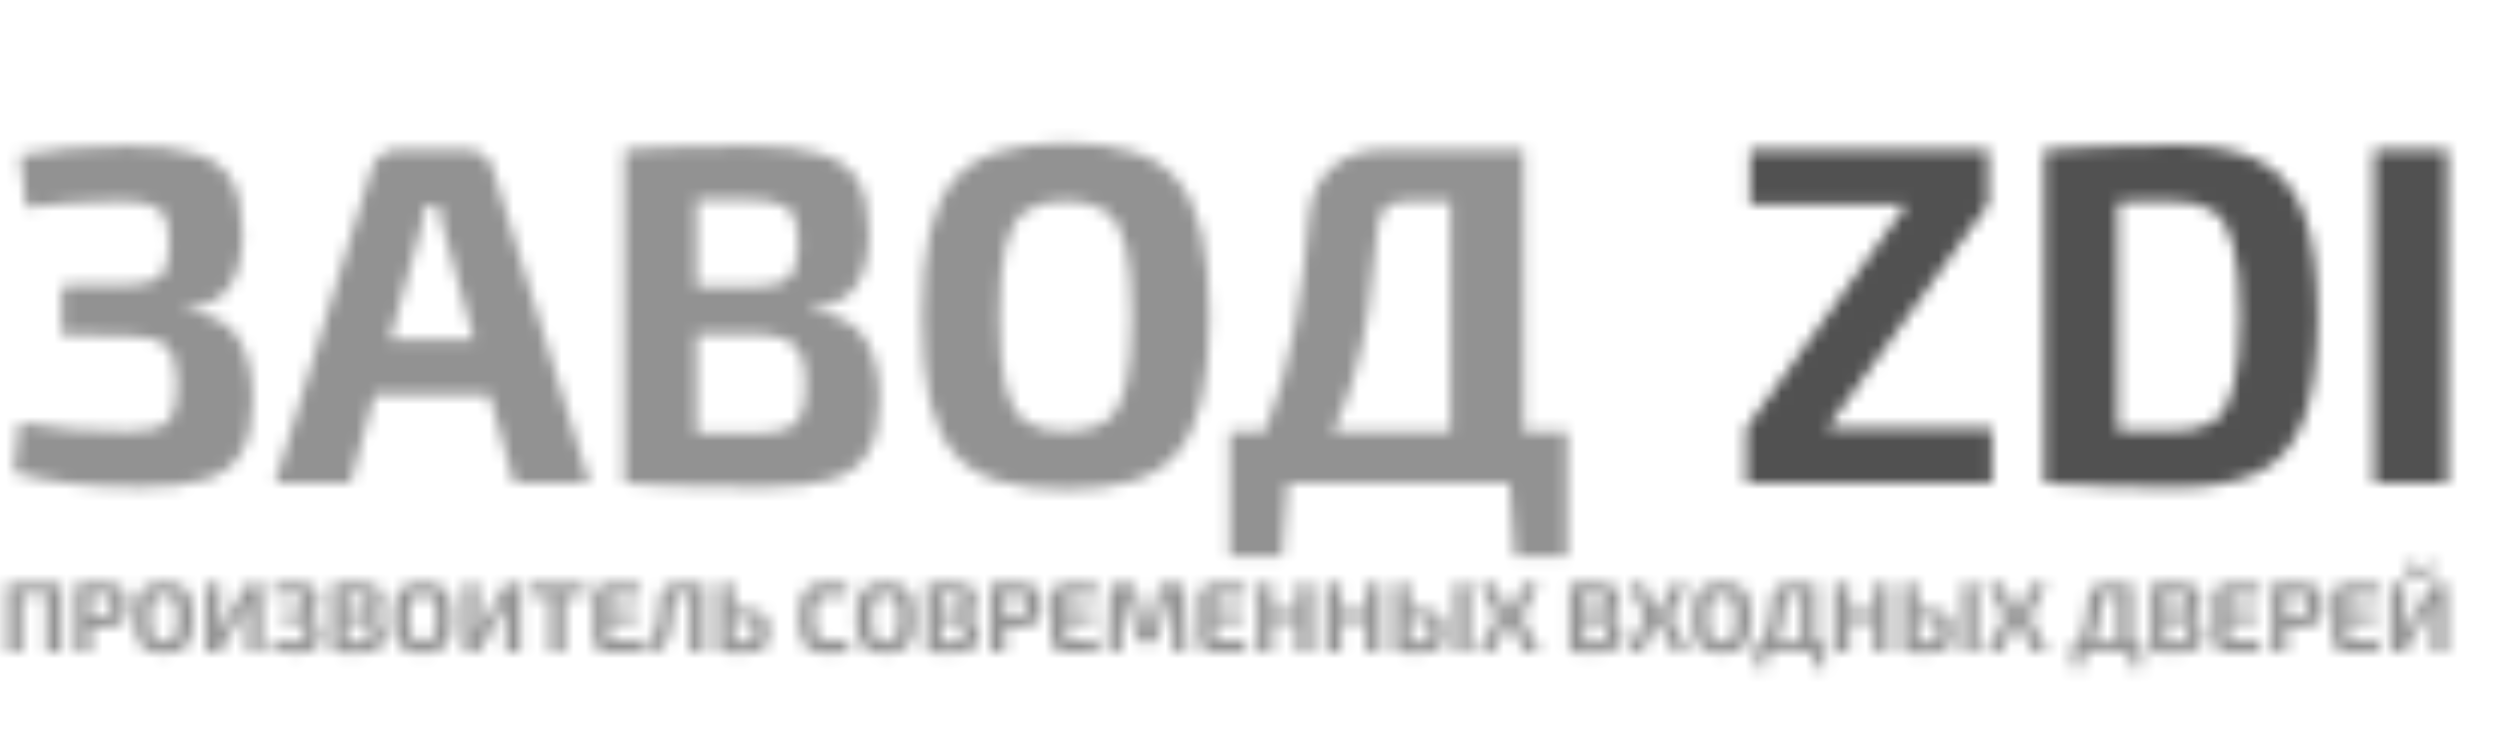 <svg width="207" height="62" viewBox="0 0 207 62" fill="none" xmlns="http://www.w3.org/2000/svg">
<g clip-path="url(#clip0)">
<mask id="mask0" mask-type="alpha" maskUnits="userSpaceOnUse" x="0" y="11" width="203" height="45">
<path d="M10.52 12.08C12.893 12.08 14.773 12.293 16.16 12.72C17.547 13.12 18.547 13.84 19.16 14.88C19.773 15.92 20.08 17.387 20.08 19.28C20.08 21.253 19.707 22.76 18.96 23.8C18.24 24.813 17.04 25.4 15.36 25.56V25.76C17.44 25.947 18.88 26.667 19.68 27.92C20.507 29.173 20.92 30.907 20.92 33.12C20.92 35.013 20.6 36.48 19.96 37.52C19.347 38.56 18.36 39.293 17 39.72C15.667 40.12 13.92 40.32 11.76 40.32C9.52 40.32 7.573 40.227 5.92 40.04C4.267 39.853 2.68 39.547 1.16 39.12L1.6 35C3.12 35.24 4.627 35.427 6.12 35.56C7.64 35.667 9.147 35.72 10.64 35.72C12.187 35.72 13.24 35.48 13.8 35C14.387 34.493 14.68 33.467 14.68 31.92C14.68 30.293 14.373 29.2 13.76 28.64C13.173 28.08 12.08 27.8 10.48 27.8L5.12 27.72V23.64L10.44 23.6C11.8 23.6 12.733 23.373 13.24 22.92C13.773 22.44 14.04 21.493 14.04 20.08C14.04 18.693 13.76 17.773 13.2 17.32C12.64 16.867 11.613 16.64 10.12 16.64C8.627 16.64 7.24 16.693 5.96 16.8C4.707 16.907 3.44 17.027 2.16 17.16L1.68 12.84C3.013 12.573 4.36 12.387 5.72 12.28C7.08 12.147 8.68 12.08 10.52 12.08ZM38.694 12.4C39.201 12.4 39.641 12.547 40.014 12.84C40.414 13.133 40.681 13.52 40.814 14L48.814 40H42.574L40.534 32.68H31.014L29.014 40H22.774L30.774 14C30.908 13.52 31.161 13.133 31.534 12.84C31.934 12.547 32.388 12.4 32.894 12.4H38.694ZM34.654 19.68L32.294 28.12H39.254L36.934 19.68C36.801 19.253 36.681 18.813 36.574 18.36C36.494 17.88 36.414 17.427 36.334 17H35.254C35.174 17.427 35.081 17.88 34.974 18.36C34.868 18.813 34.761 19.253 34.654 19.68ZM62.148 12.08C64.548 12.08 66.455 12.293 67.868 12.72C69.308 13.12 70.348 13.84 70.988 14.88C71.628 15.92 71.948 17.387 71.948 19.28C71.948 21.253 71.561 22.76 70.788 23.8C70.041 24.813 68.802 25.4 67.068 25.56V25.76C69.201 25.947 70.695 26.667 71.548 27.92C72.401 29.173 72.828 30.907 72.828 33.12C72.828 35.013 72.495 36.48 71.828 37.52C71.188 38.56 70.175 39.293 68.788 39.72C67.401 40.12 65.615 40.32 63.428 40.32C61.642 40.32 60.081 40.307 58.748 40.28C57.441 40.28 56.228 40.253 55.108 40.2C54.015 40.147 52.882 40.08 51.708 40V12.4C52.748 12.293 53.761 12.227 54.748 12.2C55.761 12.147 56.855 12.12 58.028 12.12C59.202 12.093 60.575 12.08 62.148 12.08ZM61.828 16.52C61.028 16.52 60.282 16.52 59.588 16.52C58.895 16.52 58.255 16.52 57.668 16.52V23.76H62.148C63.642 23.76 64.668 23.52 65.228 23.04C65.815 22.56 66.108 21.573 66.108 20.08C66.108 18.613 65.802 17.653 65.188 17.2C64.575 16.747 63.455 16.52 61.828 16.52ZM62.228 27.64H57.668V35.88C59.055 35.88 60.615 35.88 62.348 35.88C63.468 35.88 64.348 35.773 64.988 35.56C65.628 35.347 66.068 34.96 66.308 34.4C66.575 33.84 66.708 33.013 66.708 31.92C66.708 30.8 66.575 29.933 66.308 29.32C66.041 28.707 65.575 28.28 64.908 28.04C64.268 27.773 63.375 27.64 62.228 27.64ZM88.252 11.84C90.439 11.84 92.279 12.08 93.772 12.56C95.292 13.013 96.519 13.787 97.452 14.88C98.385 15.973 99.066 17.44 99.492 19.28C99.919 21.12 100.132 23.427 100.132 26.2C100.132 28.973 99.919 31.28 99.492 33.12C99.066 34.96 98.385 36.427 97.452 37.52C96.519 38.613 95.292 39.387 93.772 39.84C92.279 40.293 90.439 40.52 88.252 40.52C86.066 40.52 84.212 40.293 82.692 39.84C81.172 39.387 79.945 38.613 79.012 37.52C78.079 36.427 77.399 34.96 76.972 33.12C76.572 31.28 76.372 28.973 76.372 26.2C76.372 23.427 76.572 21.12 76.972 19.28C77.399 17.44 78.079 15.973 79.012 14.88C79.945 13.787 81.172 13.013 82.692 12.56C84.212 12.08 86.066 11.84 88.252 11.84ZM88.252 16.64C86.839 16.64 85.732 16.92 84.932 17.48C84.159 18.04 83.599 19.013 83.252 20.4C82.932 21.787 82.772 23.72 82.772 26.2C82.772 28.68 82.932 30.613 83.252 32C83.599 33.387 84.159 34.36 84.932 34.92C85.732 35.453 86.839 35.72 88.252 35.72C89.639 35.72 90.732 35.453 91.532 34.92C92.332 34.36 92.892 33.387 93.212 32C93.532 30.613 93.692 28.68 93.692 26.2C93.692 23.72 93.532 21.787 93.212 20.4C92.892 19.013 92.332 18.04 91.532 17.48C90.732 16.92 89.639 16.64 88.252 16.64ZM129.773 35.72V46.04H125.413L124.973 40H106.613L106.173 46.04H101.813V35.72H104.733C105.853 32.893 106.679 30 107.213 27.04C107.746 24.053 108.133 21.053 108.373 18.04C108.479 16.36 109.079 15 110.173 13.96C111.293 12.92 112.759 12.4 114.573 12.4H126.173V35.72H129.773ZM114.053 19.04C113.839 21.573 113.586 23.813 113.293 25.76C112.999 27.707 112.613 29.48 112.133 31.08C111.679 32.68 111.093 34.227 110.373 35.72H120.093V16.68H116.413C115.639 16.68 115.066 16.867 114.693 17.24C114.319 17.613 114.106 18.213 114.053 19.04ZM5.1 48.342V54H3.846V49.219H1.845V54H0.59V48.342H5.1ZM8.457 48.26C8.982 48.26 9.394 48.315 9.695 48.424C9.996 48.533 10.209 48.722 10.335 48.99C10.466 49.258 10.532 49.632 10.532 50.113C10.532 50.594 10.469 50.969 10.343 51.237C10.223 51.505 10.02 51.69 9.736 51.794C9.457 51.898 9.083 51.953 8.613 51.958C8.427 51.953 8.241 51.944 8.055 51.934C7.875 51.923 7.7 51.909 7.53 51.893V54H6.284V48.342C6.508 48.32 6.721 48.304 6.924 48.293C7.126 48.282 7.344 48.274 7.58 48.268C7.82 48.263 8.113 48.26 8.457 48.26ZM8.424 49.203C8.26 49.203 8.102 49.203 7.949 49.203C7.801 49.203 7.662 49.203 7.53 49.203V51.015H8.424C8.752 51.015 8.976 50.955 9.097 50.835C9.217 50.715 9.277 50.474 9.277 50.113C9.277 49.752 9.217 49.512 9.097 49.392C8.976 49.266 8.752 49.203 8.424 49.203ZM13.599 48.227C14.048 48.227 14.425 48.276 14.731 48.375C15.043 48.468 15.294 48.626 15.485 48.85C15.677 49.075 15.816 49.375 15.903 49.752C15.991 50.13 16.035 50.602 16.035 51.171C16.035 51.739 15.991 52.212 15.903 52.59C15.816 52.967 15.677 53.267 15.485 53.492C15.294 53.716 15.043 53.874 14.731 53.967C14.425 54.06 14.048 54.107 13.599 54.107C13.151 54.107 12.771 54.06 12.46 53.967C12.148 53.874 11.896 53.716 11.705 53.492C11.514 53.267 11.374 52.967 11.287 52.59C11.205 52.212 11.164 51.739 11.164 51.171C11.164 50.602 11.205 50.13 11.287 49.752C11.374 49.375 11.514 49.075 11.705 48.85C11.896 48.626 12.148 48.468 12.46 48.375C12.771 48.276 13.151 48.227 13.599 48.227ZM13.599 49.211C13.31 49.211 13.083 49.269 12.919 49.383C12.76 49.498 12.645 49.698 12.574 49.982C12.509 50.266 12.476 50.663 12.476 51.171C12.476 51.679 12.509 52.076 12.574 52.36C12.645 52.644 12.76 52.844 12.919 52.959C13.083 53.068 13.31 53.123 13.599 53.123C13.884 53.123 14.108 53.068 14.272 52.959C14.436 52.844 14.55 52.644 14.616 52.36C14.682 52.076 14.714 51.679 14.714 51.171C14.714 50.663 14.682 50.266 14.616 49.982C14.55 49.698 14.436 49.498 14.272 49.383C14.108 49.269 13.884 49.211 13.599 49.211ZM21.68 48.342V54H20.483V50.638C20.483 50.512 20.488 50.386 20.499 50.261C20.51 50.13 20.527 50.001 20.549 49.875H20.499C20.412 50.138 20.305 50.384 20.18 50.613L18.236 54H17.014V48.342H18.212V51.638C18.212 51.764 18.203 51.895 18.187 52.032C18.176 52.169 18.162 52.303 18.146 52.434H18.187C18.28 52.177 18.395 51.928 18.531 51.688L20.458 48.342H21.68ZM24.426 48.276C24.913 48.276 25.298 48.32 25.582 48.408C25.867 48.49 26.072 48.637 26.198 48.85C26.323 49.064 26.386 49.364 26.386 49.752C26.386 50.157 26.31 50.466 26.157 50.679C26.009 50.887 25.763 51.007 25.419 51.04V51.081C25.845 51.119 26.14 51.267 26.304 51.524C26.474 51.781 26.558 52.136 26.558 52.59C26.558 52.978 26.493 53.278 26.361 53.492C26.236 53.705 26.034 53.855 25.755 53.943C25.481 54.025 25.123 54.066 24.68 54.066C24.221 54.066 23.822 54.047 23.483 54.008C23.144 53.97 22.819 53.907 22.508 53.82L22.598 52.975C22.909 53.024 23.218 53.062 23.524 53.09C23.836 53.112 24.145 53.123 24.451 53.123C24.768 53.123 24.984 53.073 25.099 52.975C25.219 52.871 25.279 52.661 25.279 52.344C25.279 52.01 25.216 51.786 25.09 51.671C24.97 51.556 24.746 51.499 24.418 51.499L23.319 51.483V50.646L24.41 50.638C24.689 50.638 24.88 50.592 24.984 50.499C25.093 50.4 25.148 50.206 25.148 49.916C25.148 49.632 25.09 49.444 24.976 49.351C24.861 49.258 24.651 49.211 24.344 49.211C24.038 49.211 23.754 49.222 23.491 49.244C23.235 49.266 22.975 49.291 22.712 49.318L22.614 48.432C22.887 48.377 23.163 48.339 23.442 48.317C23.721 48.29 24.049 48.276 24.426 48.276ZM29.661 48.276C30.153 48.276 30.544 48.32 30.834 48.408C31.129 48.49 31.342 48.637 31.473 48.85C31.604 49.064 31.67 49.364 31.67 49.752C31.67 50.157 31.591 50.466 31.432 50.679C31.279 50.887 31.025 51.007 30.669 51.04V51.081C31.107 51.119 31.413 51.267 31.588 51.524C31.763 51.781 31.85 52.136 31.85 52.59C31.85 52.978 31.782 53.278 31.645 53.492C31.514 53.705 31.306 53.855 31.022 53.943C30.738 54.025 30.372 54.066 29.923 54.066C29.557 54.066 29.237 54.063 28.964 54.057C28.696 54.057 28.447 54.052 28.218 54.041C27.994 54.03 27.761 54.016 27.521 54V48.342C27.734 48.32 27.942 48.306 28.144 48.301C28.352 48.29 28.576 48.285 28.816 48.285C29.057 48.279 29.338 48.276 29.661 48.276ZM29.595 49.187C29.431 49.187 29.278 49.187 29.136 49.187C28.994 49.187 28.863 49.187 28.742 49.187V50.671H29.661C29.967 50.671 30.177 50.622 30.292 50.523C30.413 50.425 30.473 50.222 30.473 49.916C30.473 49.616 30.41 49.419 30.284 49.326C30.158 49.233 29.929 49.187 29.595 49.187ZM29.677 51.466H28.742V53.155C29.027 53.155 29.346 53.155 29.702 53.155C29.931 53.155 30.112 53.133 30.243 53.09C30.374 53.046 30.465 52.967 30.514 52.852C30.568 52.737 30.596 52.568 30.596 52.344C30.596 52.114 30.568 51.936 30.514 51.811C30.459 51.685 30.363 51.597 30.227 51.548C30.096 51.493 29.912 51.466 29.677 51.466ZM35.012 48.227C35.461 48.227 35.838 48.276 36.144 48.375C36.455 48.468 36.707 48.626 36.898 48.85C37.09 49.075 37.229 49.375 37.316 49.752C37.404 50.13 37.448 50.602 37.448 51.171C37.448 51.739 37.404 52.212 37.316 52.59C37.229 52.967 37.09 53.267 36.898 53.492C36.707 53.716 36.455 53.874 36.144 53.967C35.838 54.06 35.461 54.107 35.012 54.107C34.564 54.107 34.184 54.06 33.872 53.967C33.561 53.874 33.309 53.716 33.118 53.492C32.927 53.267 32.787 52.967 32.7 52.59C32.618 52.212 32.577 51.739 32.577 51.171C32.577 50.602 32.618 50.13 32.7 49.752C32.787 49.375 32.927 49.075 33.118 48.85C33.309 48.626 33.561 48.468 33.872 48.375C34.184 48.276 34.564 48.227 35.012 48.227ZM35.012 49.211C34.722 49.211 34.496 49.269 34.332 49.383C34.173 49.498 34.058 49.698 33.987 49.982C33.922 50.266 33.889 50.663 33.889 51.171C33.889 51.679 33.922 52.076 33.987 52.36C34.058 52.644 34.173 52.844 34.332 52.959C34.496 53.068 34.722 53.123 35.012 53.123C35.297 53.123 35.521 53.068 35.685 52.959C35.849 52.844 35.963 52.644 36.029 52.36C36.095 52.076 36.127 51.679 36.127 51.171C36.127 50.663 36.095 50.266 36.029 49.982C35.963 49.698 35.849 49.498 35.685 49.383C35.521 49.269 35.297 49.211 35.012 49.211ZM43.093 48.342V54H41.896V50.638C41.896 50.512 41.901 50.386 41.912 50.261C41.923 50.13 41.94 50.001 41.962 49.875H41.912C41.825 50.138 41.718 50.384 41.593 50.613L39.649 54H38.427V48.342H39.624V51.638C39.624 51.764 39.616 51.895 39.6 52.032C39.589 52.169 39.575 52.303 39.559 52.434H39.6C39.693 52.177 39.808 51.928 39.944 51.688L41.871 48.342H43.093ZM48.48 48.342V49.326H46.774V54H45.528V49.326H43.822V48.342H48.48ZM50.362 48.317C50.805 48.317 51.264 48.323 51.74 48.334C52.215 48.339 52.65 48.361 53.043 48.399L52.986 49.31H50.813C50.54 49.31 50.403 49.449 50.403 49.728V50.613H52.674V51.499H50.403V52.614C50.403 52.893 50.54 53.032 50.813 53.032H52.986L53.043 53.943C52.65 53.981 52.215 54.003 51.74 54.008C51.264 54.014 50.805 54.016 50.362 54.016C49.996 54.016 49.701 53.915 49.476 53.713C49.258 53.505 49.148 53.229 49.148 52.885V49.457C49.148 49.113 49.261 48.837 49.485 48.629C49.709 48.421 50.001 48.317 50.362 48.317ZM58.358 48.342V54H57.103V49.219H56.365C56.043 49.219 55.87 49.378 55.849 49.695C55.783 50.417 55.718 51.026 55.652 51.524C55.592 52.021 55.493 52.445 55.357 52.795C55.182 53.292 54.933 53.634 54.611 53.82C54.293 54.005 53.919 54.074 53.487 54.025L53.389 53.057C53.569 53.019 53.728 52.961 53.864 52.885C54.006 52.803 54.118 52.661 54.2 52.458C54.277 52.262 54.343 52.04 54.397 51.794C54.452 51.548 54.498 51.248 54.537 50.892C54.575 50.531 54.613 50.089 54.651 49.564C54.712 48.749 55.149 48.342 55.964 48.342H58.358ZM61.627 50.449C62.146 50.449 62.556 50.507 62.857 50.622C63.158 50.731 63.374 50.919 63.505 51.187C63.636 51.45 63.702 51.808 63.702 52.262C63.702 52.732 63.636 53.098 63.505 53.36C63.379 53.623 63.18 53.806 62.906 53.91C62.633 54.014 62.278 54.066 61.84 54.066C61.49 54.066 61.187 54.063 60.93 54.057C60.679 54.057 60.444 54.052 60.225 54.041C60.012 54.03 59.79 54.016 59.561 54H59.528V48.342H60.782V50.449H61.627ZM61.627 51.294H60.782V53.131C61.034 53.131 61.316 53.131 61.627 53.131C61.846 53.131 62.015 53.109 62.136 53.065C62.256 53.016 62.338 52.926 62.382 52.795C62.425 52.663 62.447 52.475 62.447 52.229C62.447 51.994 62.425 51.808 62.382 51.671C62.338 51.535 62.256 51.439 62.136 51.384C62.021 51.324 61.851 51.294 61.627 51.294ZM68.532 48.244C68.794 48.244 69.021 48.252 69.213 48.268C69.404 48.279 69.579 48.298 69.737 48.326C69.896 48.353 70.06 48.389 70.229 48.432L70.131 49.359C69.951 49.348 69.784 49.34 69.631 49.334C69.478 49.329 69.314 49.323 69.139 49.318C68.969 49.312 68.767 49.31 68.532 49.31C68.253 49.31 68.034 49.367 67.876 49.482C67.717 49.591 67.605 49.78 67.54 50.048C67.48 50.316 67.45 50.69 67.45 51.171C67.45 51.647 67.48 52.021 67.54 52.294C67.605 52.562 67.717 52.751 67.876 52.86C68.034 52.969 68.253 53.024 68.532 53.024C68.909 53.024 69.226 53.022 69.483 53.016C69.74 53.005 69.994 52.983 70.246 52.95L70.352 53.869C70.09 53.951 69.822 54.008 69.549 54.041C69.275 54.079 68.936 54.098 68.532 54.098C67.947 54.098 67.477 54.005 67.121 53.82C66.772 53.628 66.52 53.319 66.367 52.893C66.214 52.467 66.138 51.893 66.138 51.171C66.138 50.449 66.214 49.875 66.367 49.449C66.52 49.023 66.772 48.717 67.121 48.531C67.477 48.339 67.947 48.244 68.532 48.244ZM73.314 48.227C73.762 48.227 74.139 48.276 74.445 48.375C74.757 48.468 75.008 48.626 75.2 48.85C75.391 49.075 75.53 49.375 75.618 49.752C75.705 50.13 75.749 50.602 75.749 51.171C75.749 51.739 75.705 52.212 75.618 52.59C75.53 52.967 75.391 53.267 75.2 53.492C75.008 53.716 74.757 53.874 74.445 53.967C74.139 54.06 73.762 54.107 73.314 54.107C72.865 54.107 72.485 54.06 72.174 53.967C71.862 53.874 71.611 53.716 71.419 53.492C71.228 53.267 71.089 52.967 71.001 52.59C70.919 52.212 70.878 51.739 70.878 51.171C70.878 50.602 70.919 50.13 71.001 49.752C71.089 49.375 71.228 49.075 71.419 48.85C71.611 48.626 71.862 48.468 72.174 48.375C72.485 48.276 72.865 48.227 73.314 48.227ZM73.314 49.211C73.024 49.211 72.797 49.269 72.633 49.383C72.474 49.498 72.36 49.698 72.289 49.982C72.223 50.266 72.19 50.663 72.19 51.171C72.19 51.679 72.223 52.076 72.289 52.36C72.36 52.644 72.474 52.844 72.633 52.959C72.797 53.068 73.024 53.123 73.314 53.123C73.598 53.123 73.822 53.068 73.986 52.959C74.15 52.844 74.265 52.644 74.33 52.36C74.396 52.076 74.429 51.679 74.429 51.171C74.429 50.663 74.396 50.266 74.33 49.982C74.265 49.698 74.15 49.498 73.986 49.383C73.822 49.269 73.598 49.211 73.314 49.211ZM78.869 48.276C79.361 48.276 79.752 48.32 80.041 48.408C80.337 48.49 80.55 48.637 80.681 48.85C80.812 49.064 80.878 49.364 80.878 49.752C80.878 50.157 80.799 50.466 80.64 50.679C80.487 50.887 80.233 51.007 79.877 51.04V51.081C80.315 51.119 80.621 51.267 80.796 51.524C80.971 51.781 81.058 52.136 81.058 52.59C81.058 52.978 80.99 53.278 80.853 53.492C80.722 53.705 80.514 53.855 80.23 53.943C79.946 54.025 79.579 54.066 79.131 54.066C78.765 54.066 78.445 54.063 78.172 54.057C77.904 54.057 77.655 54.052 77.426 54.041C77.201 54.03 76.969 54.016 76.729 54V48.342C76.942 48.32 77.15 48.306 77.352 48.301C77.56 48.29 77.784 48.285 78.024 48.285C78.265 48.279 78.546 48.276 78.869 48.276ZM78.803 49.187C78.639 49.187 78.486 49.187 78.344 49.187C78.202 49.187 78.071 49.187 77.951 49.187V50.671H78.869C79.175 50.671 79.385 50.622 79.5 50.523C79.621 50.425 79.681 50.222 79.681 49.916C79.681 49.616 79.618 49.419 79.492 49.326C79.366 49.233 79.137 49.187 78.803 49.187ZM78.885 51.466H77.951V53.155C78.235 53.155 78.555 53.155 78.91 53.155C79.139 53.155 79.32 53.133 79.451 53.09C79.582 53.046 79.672 52.967 79.722 52.852C79.776 52.737 79.804 52.568 79.804 52.344C79.804 52.114 79.776 51.936 79.722 51.811C79.667 51.685 79.571 51.597 79.435 51.548C79.303 51.493 79.12 51.466 78.885 51.466ZM84.163 48.26C84.688 48.26 85.1 48.315 85.401 48.424C85.702 48.533 85.915 48.722 86.041 48.99C86.172 49.258 86.237 49.632 86.237 50.113C86.237 50.594 86.174 50.969 86.049 51.237C85.928 51.505 85.726 51.69 85.442 51.794C85.163 51.898 84.789 51.953 84.319 51.958C84.133 51.953 83.947 51.944 83.761 51.934C83.581 51.923 83.406 51.909 83.236 51.893V54H81.99V48.342C82.214 48.32 82.427 48.304 82.629 48.293C82.832 48.282 83.05 48.274 83.285 48.268C83.526 48.263 83.818 48.26 84.163 48.26ZM84.13 49.203C83.966 49.203 83.808 49.203 83.654 49.203C83.507 49.203 83.367 49.203 83.236 49.203V51.015H84.13C84.458 51.015 84.682 50.955 84.802 50.835C84.923 50.715 84.983 50.474 84.983 50.113C84.983 49.752 84.923 49.512 84.802 49.392C84.682 49.266 84.458 49.203 84.13 49.203ZM88.231 48.317C88.674 48.317 89.133 48.323 89.609 48.334C90.084 48.339 90.519 48.361 90.912 48.399L90.855 49.31H88.682C88.409 49.31 88.272 49.449 88.272 49.728V50.613H90.543V51.499H88.272V52.614C88.272 52.893 88.409 53.032 88.682 53.032H90.855L90.912 53.943C90.519 53.981 90.084 54.003 89.609 54.008C89.133 54.014 88.674 54.016 88.231 54.016C87.865 54.016 87.57 53.915 87.345 53.713C87.127 53.505 87.017 53.229 87.017 52.885V49.457C87.017 49.113 87.129 48.837 87.354 48.629C87.578 48.421 87.87 48.317 88.231 48.317ZM97.613 48.342C97.908 48.342 98.061 48.495 98.072 48.801L98.285 54H97.129L96.94 49.301H96.793L95.882 52.836C95.828 53.098 95.664 53.229 95.39 53.229H94.603C94.324 53.229 94.158 53.098 94.103 52.836L93.185 49.301H93.045L92.873 54H91.717L91.922 48.801C91.933 48.495 92.088 48.342 92.389 48.342H93.562C93.83 48.342 93.994 48.473 94.054 48.736L94.784 51.589C94.816 51.72 94.844 51.854 94.866 51.991C94.888 52.122 94.912 52.256 94.939 52.393H95.046C95.073 52.256 95.098 52.122 95.12 51.991C95.142 51.854 95.169 51.718 95.202 51.581L95.923 48.736C95.978 48.473 96.145 48.342 96.424 48.342H97.613ZM100.507 48.317C100.95 48.317 101.409 48.323 101.885 48.334C102.36 48.339 102.795 48.361 103.188 48.399L103.131 49.31H100.958C100.685 49.31 100.548 49.449 100.548 49.728V50.613H102.819V51.499H100.548V52.614C100.548 52.893 100.685 53.032 100.958 53.032H103.131L103.188 53.943C102.795 53.981 102.36 54.003 101.885 54.008C101.409 54.014 100.95 54.016 100.507 54.016C100.141 54.016 99.846 53.915 99.621 53.713C99.403 53.505 99.293 53.229 99.293 52.885V49.457C99.293 49.113 99.405 48.837 99.63 48.629C99.854 48.421 100.146 48.317 100.507 48.317ZM105.354 48.342V50.515H107.371V48.342H108.618V54H107.371V51.45H105.354V54H104.099V48.342H105.354ZM111.056 48.342V50.515H113.073V48.342H114.319V54H113.073V51.45H111.056V54H109.801V48.342H111.056ZM117.585 50.449C118.105 50.449 118.512 50.507 118.807 50.622C119.108 50.731 119.321 50.919 119.447 51.187C119.578 51.45 119.644 51.808 119.644 52.262C119.644 52.732 119.581 53.098 119.455 53.36C119.329 53.623 119.13 53.806 118.856 53.91C118.583 54.014 118.23 54.066 117.799 54.066C117.454 54.066 117.153 54.063 116.897 54.057C116.645 54.057 116.413 54.052 116.2 54.041C115.986 54.03 115.765 54.016 115.535 54H115.503V48.342H116.757V50.449H117.585ZM121.71 48.342V54H120.455V48.342H121.71ZM117.585 51.294H116.757V53.131C117.009 53.131 117.285 53.131 117.585 53.131C117.804 53.131 117.971 53.109 118.086 53.065C118.2 53.016 118.28 52.926 118.323 52.795C118.367 52.663 118.389 52.475 118.389 52.229C118.389 51.994 118.367 51.808 118.323 51.671C118.285 51.535 118.209 51.439 118.094 51.384C117.979 51.324 117.809 51.294 117.585 51.294ZM123.771 48.342L124.886 50.695H125.009L126.133 48.342H127.396L126.01 51.089L127.51 54H126.231L125.001 51.466H124.895L123.665 54H122.394L123.886 51.089L122.5 48.342H123.771ZM132.097 48.276C132.589 48.276 132.98 48.32 133.269 48.408C133.565 48.49 133.778 48.637 133.909 48.85C134.04 49.064 134.106 49.364 134.106 49.752C134.106 50.157 134.027 50.466 133.868 50.679C133.715 50.887 133.461 51.007 133.105 51.04V51.081C133.543 51.119 133.849 51.267 134.024 51.524C134.199 51.781 134.286 52.136 134.286 52.59C134.286 52.978 134.218 53.278 134.081 53.492C133.95 53.705 133.742 53.855 133.458 53.943C133.174 54.025 132.807 54.066 132.359 54.066C131.993 54.066 131.673 54.063 131.4 54.057C131.132 54.057 130.883 54.052 130.654 54.041C130.429 54.03 130.197 54.016 129.957 54V48.342C130.17 48.32 130.378 48.306 130.58 48.301C130.788 48.29 131.012 48.285 131.252 48.285C131.493 48.279 131.774 48.276 132.097 48.276ZM132.031 49.187C131.867 49.187 131.714 49.187 131.572 49.187C131.43 49.187 131.299 49.187 131.178 49.187V50.671H132.097C132.403 50.671 132.613 50.622 132.728 50.523C132.848 50.425 132.909 50.222 132.909 49.916C132.909 49.616 132.846 49.419 132.72 49.326C132.594 49.233 132.365 49.187 132.031 49.187ZM132.113 51.466H131.178V53.155C131.463 53.155 131.782 53.155 132.138 53.155C132.367 53.155 132.548 53.133 132.679 53.09C132.81 53.046 132.9 52.967 132.95 52.852C133.004 52.737 133.032 52.568 133.032 52.344C133.032 52.114 133.004 51.936 132.95 51.811C132.895 51.685 132.799 51.597 132.663 51.548C132.531 51.493 132.348 51.466 132.113 51.466ZM136.095 48.342L137.21 50.695H137.333L138.457 48.342H139.72L138.334 51.089L139.834 54H138.555L137.325 51.466H137.219L135.989 54H134.718L136.21 51.089L134.824 48.342H136.095ZM142.581 48.227C143.029 48.227 143.407 48.276 143.713 48.375C144.024 48.468 144.276 48.626 144.467 48.85C144.658 49.075 144.798 49.375 144.885 49.752C144.973 50.13 145.017 50.602 145.017 51.171C145.017 51.739 144.973 52.212 144.885 52.59C144.798 52.967 144.658 53.267 144.467 53.492C144.276 53.716 144.024 53.874 143.713 53.967C143.407 54.06 143.029 54.107 142.581 54.107C142.133 54.107 141.753 54.06 141.441 53.967C141.13 53.874 140.878 53.716 140.687 53.492C140.496 53.267 140.356 52.967 140.269 52.59C140.187 52.212 140.146 51.739 140.146 51.171C140.146 50.602 140.187 50.13 140.269 49.752C140.356 49.375 140.496 49.075 140.687 48.85C140.878 48.626 141.13 48.468 141.441 48.375C141.753 48.276 142.133 48.227 142.581 48.227ZM142.581 49.211C142.291 49.211 142.065 49.269 141.901 49.383C141.742 49.498 141.627 49.698 141.556 49.982C141.491 50.266 141.458 50.663 141.458 51.171C141.458 51.679 141.491 52.076 141.556 52.36C141.627 52.644 141.742 52.844 141.901 52.959C142.065 53.068 142.291 53.123 142.581 53.123C142.865 53.123 143.09 53.068 143.254 52.959C143.418 52.844 143.532 52.644 143.598 52.36C143.664 52.076 143.696 51.679 143.696 51.171C143.696 50.663 143.664 50.266 143.598 49.982C143.532 49.698 143.418 49.498 143.254 49.383C143.09 49.269 142.865 49.211 142.581 49.211ZM151.093 53.123V55.238H150.199L150.109 54H146.345L146.255 55.238H145.361V53.123H145.96C146.189 52.543 146.359 51.95 146.468 51.343C146.577 50.731 146.657 50.116 146.706 49.498C146.728 49.154 146.851 48.875 147.075 48.662C147.304 48.449 147.605 48.342 147.977 48.342H150.355V53.123H151.093ZM147.87 49.703C147.827 50.222 147.775 50.682 147.714 51.081C147.654 51.48 147.575 51.843 147.477 52.171C147.384 52.499 147.263 52.816 147.116 53.123H149.108V49.219H148.354C148.196 49.219 148.078 49.258 148.001 49.334C147.925 49.411 147.881 49.534 147.87 49.703ZM153.121 48.342V50.515H155.138V48.342H156.384V54H155.138V51.45H153.121V54H151.866V48.342H153.121ZM159.65 50.449C160.17 50.449 160.577 50.507 160.872 50.622C161.173 50.731 161.386 50.919 161.512 51.187C161.643 51.45 161.709 51.808 161.709 52.262C161.709 52.732 161.646 53.098 161.52 53.36C161.394 53.623 161.195 53.806 160.921 53.91C160.648 54.014 160.295 54.066 159.864 54.066C159.519 54.066 159.218 54.063 158.962 54.057C158.71 54.057 158.478 54.052 158.265 54.041C158.051 54.03 157.83 54.016 157.6 54H157.568V48.342H158.822V50.449H159.65ZM163.775 48.342V54H162.52V48.342H163.775ZM159.65 51.294H158.822V53.131C159.074 53.131 159.35 53.131 159.65 53.131C159.869 53.131 160.036 53.109 160.151 53.065C160.265 53.016 160.345 52.926 160.388 52.795C160.432 52.663 160.454 52.475 160.454 52.229C160.454 51.994 160.432 51.808 160.388 51.671C160.35 51.535 160.274 51.439 160.159 51.384C160.044 51.324 159.874 51.294 159.65 51.294ZM165.836 48.342L166.951 50.695H167.074L168.198 48.342H169.461L168.075 51.089L169.575 54H168.296L167.066 51.466H166.96L165.73 54H164.459L165.951 51.089L164.565 48.342H165.836ZM177.302 53.123V55.238H176.409L176.318 54H172.555L172.464 55.238H171.571V53.123H172.169C172.399 52.543 172.568 51.95 172.678 51.343C172.787 50.731 172.866 50.116 172.915 49.498C172.937 49.154 173.06 48.875 173.284 48.662C173.514 48.449 173.815 48.342 174.186 48.342H176.564V53.123H177.302ZM174.08 49.703C174.036 50.222 173.984 50.682 173.924 51.081C173.864 51.48 173.785 51.843 173.686 52.171C173.593 52.499 173.473 52.816 173.325 53.123H175.318V49.219H174.564C174.405 49.219 174.288 49.258 174.211 49.334C174.135 49.411 174.091 49.534 174.08 49.703ZM180.216 48.276C180.708 48.276 181.099 48.32 181.388 48.408C181.684 48.49 181.897 48.637 182.028 48.85C182.159 49.064 182.225 49.364 182.225 49.752C182.225 50.157 182.145 50.466 181.987 50.679C181.834 50.887 181.58 51.007 181.224 51.04V51.081C181.662 51.119 181.968 51.267 182.143 51.524C182.318 51.781 182.405 52.136 182.405 52.59C182.405 52.978 182.337 53.278 182.2 53.492C182.069 53.705 181.861 53.855 181.577 53.943C181.293 54.025 180.926 54.066 180.478 54.066C180.112 54.066 179.792 54.063 179.519 54.057C179.251 54.057 179.002 54.052 178.773 54.041C178.548 54.03 178.316 54.016 178.076 54V48.342C178.289 48.32 178.496 48.306 178.699 48.301C178.906 48.29 179.131 48.285 179.371 48.285C179.612 48.279 179.893 48.276 180.216 48.276ZM180.15 49.187C179.986 49.187 179.833 49.187 179.691 49.187C179.549 49.187 179.418 49.187 179.297 49.187V50.671H180.216C180.522 50.671 180.732 50.622 180.847 50.523C180.967 50.425 181.028 50.222 181.028 49.916C181.028 49.616 180.965 49.419 180.839 49.326C180.713 49.233 180.484 49.187 180.15 49.187ZM180.232 51.466H179.297V53.155C179.582 53.155 179.901 53.155 180.257 53.155C180.486 53.155 180.667 53.133 180.798 53.09C180.929 53.046 181.019 52.967 181.069 52.852C181.123 52.737 181.151 52.568 181.151 52.344C181.151 52.114 181.123 51.936 181.069 51.811C181.014 51.685 180.918 51.597 180.782 51.548C180.65 51.493 180.467 51.466 180.232 51.466ZM184.493 48.317C184.936 48.317 185.395 48.323 185.87 48.334C186.346 48.339 186.781 48.361 187.174 48.399L187.117 49.31H184.944C184.671 49.31 184.534 49.449 184.534 49.728V50.613H186.805V51.499H184.534V52.614C184.534 52.893 184.671 53.032 184.944 53.032H187.117L187.174 53.943C186.781 53.981 186.346 54.003 185.87 54.008C185.395 54.014 184.936 54.016 184.493 54.016C184.127 54.016 183.831 53.915 183.607 53.713C183.389 53.505 183.279 53.229 183.279 52.885V49.457C183.279 49.113 183.391 48.837 183.615 48.629C183.84 48.421 184.132 48.317 184.493 48.317ZM190.258 48.26C190.783 48.26 191.196 48.315 191.497 48.424C191.797 48.533 192.01 48.722 192.136 48.99C192.267 49.258 192.333 49.632 192.333 50.113C192.333 50.594 192.27 50.969 192.144 51.237C192.024 51.505 191.822 51.69 191.538 51.794C191.259 51.898 190.884 51.953 190.414 51.958C190.228 51.953 190.042 51.944 189.857 51.934C189.676 51.923 189.501 51.909 189.332 51.893V54H188.085V48.342C188.309 48.32 188.523 48.304 188.725 48.293C188.927 48.282 189.146 48.274 189.381 48.268C189.621 48.263 189.914 48.26 190.258 48.26ZM190.226 49.203C190.062 49.203 189.903 49.203 189.75 49.203C189.602 49.203 189.463 49.203 189.332 49.203V51.015H190.226C190.554 51.015 190.778 50.955 190.898 50.835C191.018 50.715 191.078 50.474 191.078 50.113C191.078 49.752 191.018 49.512 190.898 49.392C190.778 49.266 190.554 49.203 190.226 49.203ZM194.326 48.317C194.769 48.317 195.228 48.323 195.704 48.334C196.18 48.339 196.614 48.361 197.008 48.399L196.95 49.31H194.777C194.504 49.31 194.367 49.449 194.367 49.728V50.613H196.639V51.499H194.367V52.614C194.367 52.893 194.504 53.032 194.777 53.032H196.95L197.008 53.943C196.614 53.981 196.18 54.003 195.704 54.008C195.228 54.014 194.769 54.016 194.326 54.016C193.96 54.016 193.665 53.915 193.441 53.713C193.222 53.505 193.113 53.229 193.113 52.885V49.457C193.113 49.113 193.225 48.837 193.449 48.629C193.673 48.421 193.966 48.317 194.326 48.317ZM202.585 48.342V54H201.388V50.638C201.388 50.512 201.393 50.386 201.404 50.261C201.415 50.13 201.431 50.001 201.453 49.875H201.404C201.316 50.138 201.21 50.384 201.084 50.613L199.141 54H197.919V48.342H199.116V51.638C199.116 51.764 199.108 51.895 199.092 52.032C199.081 52.169 199.067 52.303 199.051 52.434H199.092C199.184 52.177 199.299 51.928 199.436 51.688L201.363 48.342H202.585ZM200.863 46.645H201.65C201.677 46.869 201.639 47.079 201.535 47.276C201.437 47.467 201.281 47.623 201.068 47.743C200.86 47.858 200.609 47.916 200.313 47.916C200.013 47.916 199.756 47.858 199.543 47.743C199.329 47.623 199.171 47.467 199.067 47.276C198.963 47.079 198.928 46.869 198.96 46.645H199.748C199.731 46.891 199.772 47.066 199.871 47.169C199.969 47.273 200.117 47.325 200.313 47.325C200.499 47.325 200.641 47.273 200.74 47.169C200.838 47.066 200.879 46.891 200.863 46.645Z" fill="black"/>
<path d="M164.941 35.44V40H144.581V35.44L157.861 16.92H144.901V12.4H164.621V16.92L151.301 35.44H164.941ZM180.059 12C182.966 12 185.272 12.427 186.979 13.28C188.712 14.133 189.966 15.587 190.739 17.64C191.512 19.693 191.899 22.547 191.899 26.2C191.899 29.853 191.512 32.707 190.739 34.76C189.966 36.813 188.712 38.267 186.979 39.12C185.272 39.947 182.966 40.36 180.059 40.36C177.952 40.36 176.019 40.32 174.259 40.24C172.499 40.187 170.832 40.107 169.259 40V12.4C170.859 12.293 172.526 12.2 174.259 12.12C175.992 12.04 177.926 12 180.059 12ZM180.059 16.68C179.179 16.68 178.339 16.68 177.539 16.68C176.766 16.68 176.032 16.693 175.339 16.72V35.64C176.779 35.667 178.352 35.68 180.059 35.68C181.446 35.68 182.526 35.413 183.299 34.88C184.072 34.32 184.619 33.347 184.939 31.96C185.286 30.573 185.459 28.653 185.459 26.2C185.459 23.747 185.286 21.827 184.939 20.44C184.619 19.053 184.072 18.08 183.299 17.52C182.526 16.96 181.446 16.68 180.059 16.68ZM202.644 12.4V40H196.564V12.4H202.644Z" fill="#B00000"/>
</mask>
<g mask="url(#mask0)">
<rect width="207" height="79" fill="#929292"/>
<rect x="141" width="66" height="44" fill="#515151"/>
</g>
</g>
<defs>
<clipPath id="clip0">
<rect width="207" height="62" fill="white"/>
</clipPath>
</defs>
</svg>

